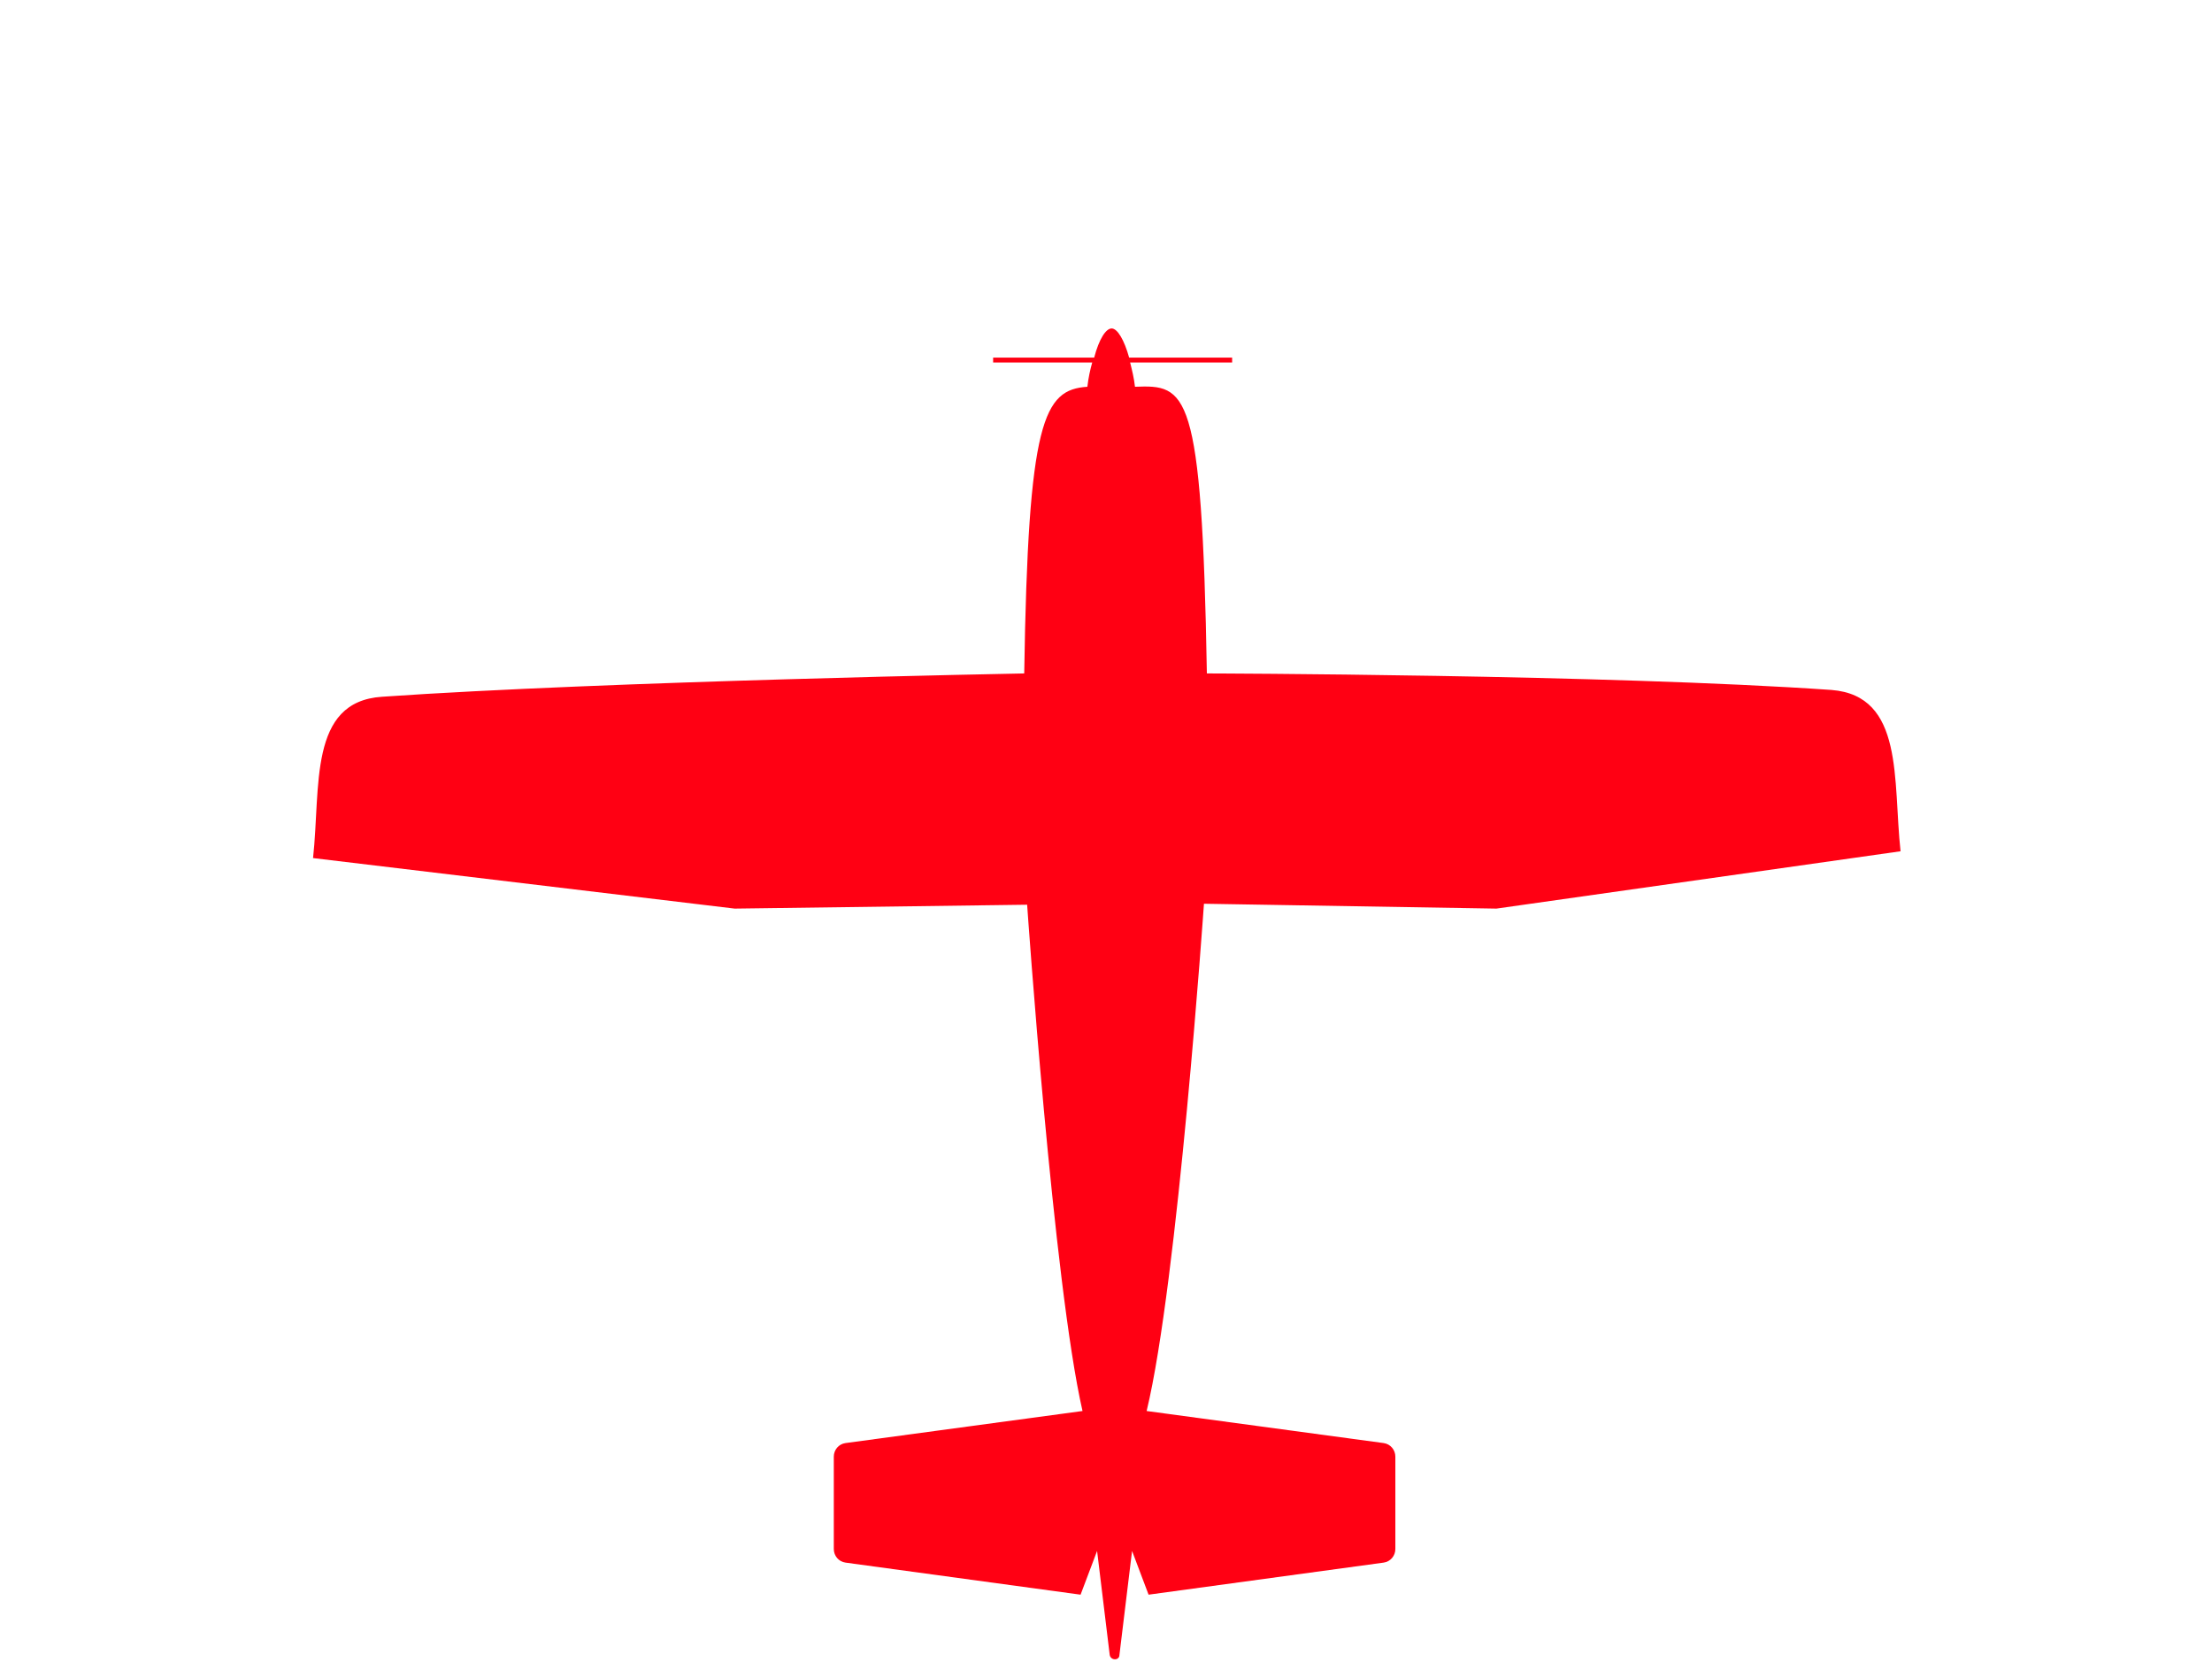 <?xml version="1.0" standalone="no"?>
<!DOCTYPE svg PUBLIC "-//W3C//DTD SVG 1.0//EN" "http://www.w3.org/TR/2001/REC-SVG-20010904/DTD/svg10.dtd">
<svg xmlns="http://www.w3.org/2000/svg" xmlns:xlink="http://www.w3.org/1999/xlink" id="body_1" width="102" height="77">

<g transform="matrix(0.448 0 0 0.448 0.413 -0)">
    <path d="M153.1 93.5L194.7 87.6C 193.9 80.3 195.1 71.6 187.6 71C 164.6 69.4 123.3 69.3 123.3 69.3C 122.8 39.9 121.2 39.6 115.9 39.8C 115.8 38.9 115.6 38.1 115.4 37.3L115.4 37.3L125.9 37.3L125.9 36.8L115.3 36.8C 114.8 35 114.1 33.8 113.5 33.8C 112.9 33.8 112.2 34.9 111.7 36.8L111.7 36.8L101.3 36.8L101.3 37.3L111.5 37.3C 111.3 38 111.1 38.9 111 39.8C 106.5 40.1 104.9 43.2 104.5 69.3C 104.5 69.3 61.4 70.1 38.4 71.7C 30.8 72.2 32.1 81 31.3 88.3L31.3 88.3L74.7 93.5L104.8 93.1C 104.8 93.1 107.5 132.1 110.5 145.2L110.5 145.2L86.1 148.5C 85.4 148.6 84.9 149.2 84.9 149.9L84.9 149.9L84.9 159.4C 84.9 160.1 85.4 160.7 86.1 160.8L86.1 160.8L110.3 164.1L112 159.6L113.3 170.3C 113.4 170.9 114.3 170.9 114.3 170.3L114.3 170.3L115.6 159.6L117.3 164.1L141.5 160.8C 142.2 160.7 142.7 160.1 142.7 159.4L142.7 159.4L142.7 149.9C 142.7 149.2 142.2 148.6 141.5 148.5L141.5 148.5L117.1 145.2C 120.3 132 123 93 123 93L123 93L153.1 93.5z" stroke="none" fill="#FF0013" fill-rule="nonzero" />
</g>
</svg>